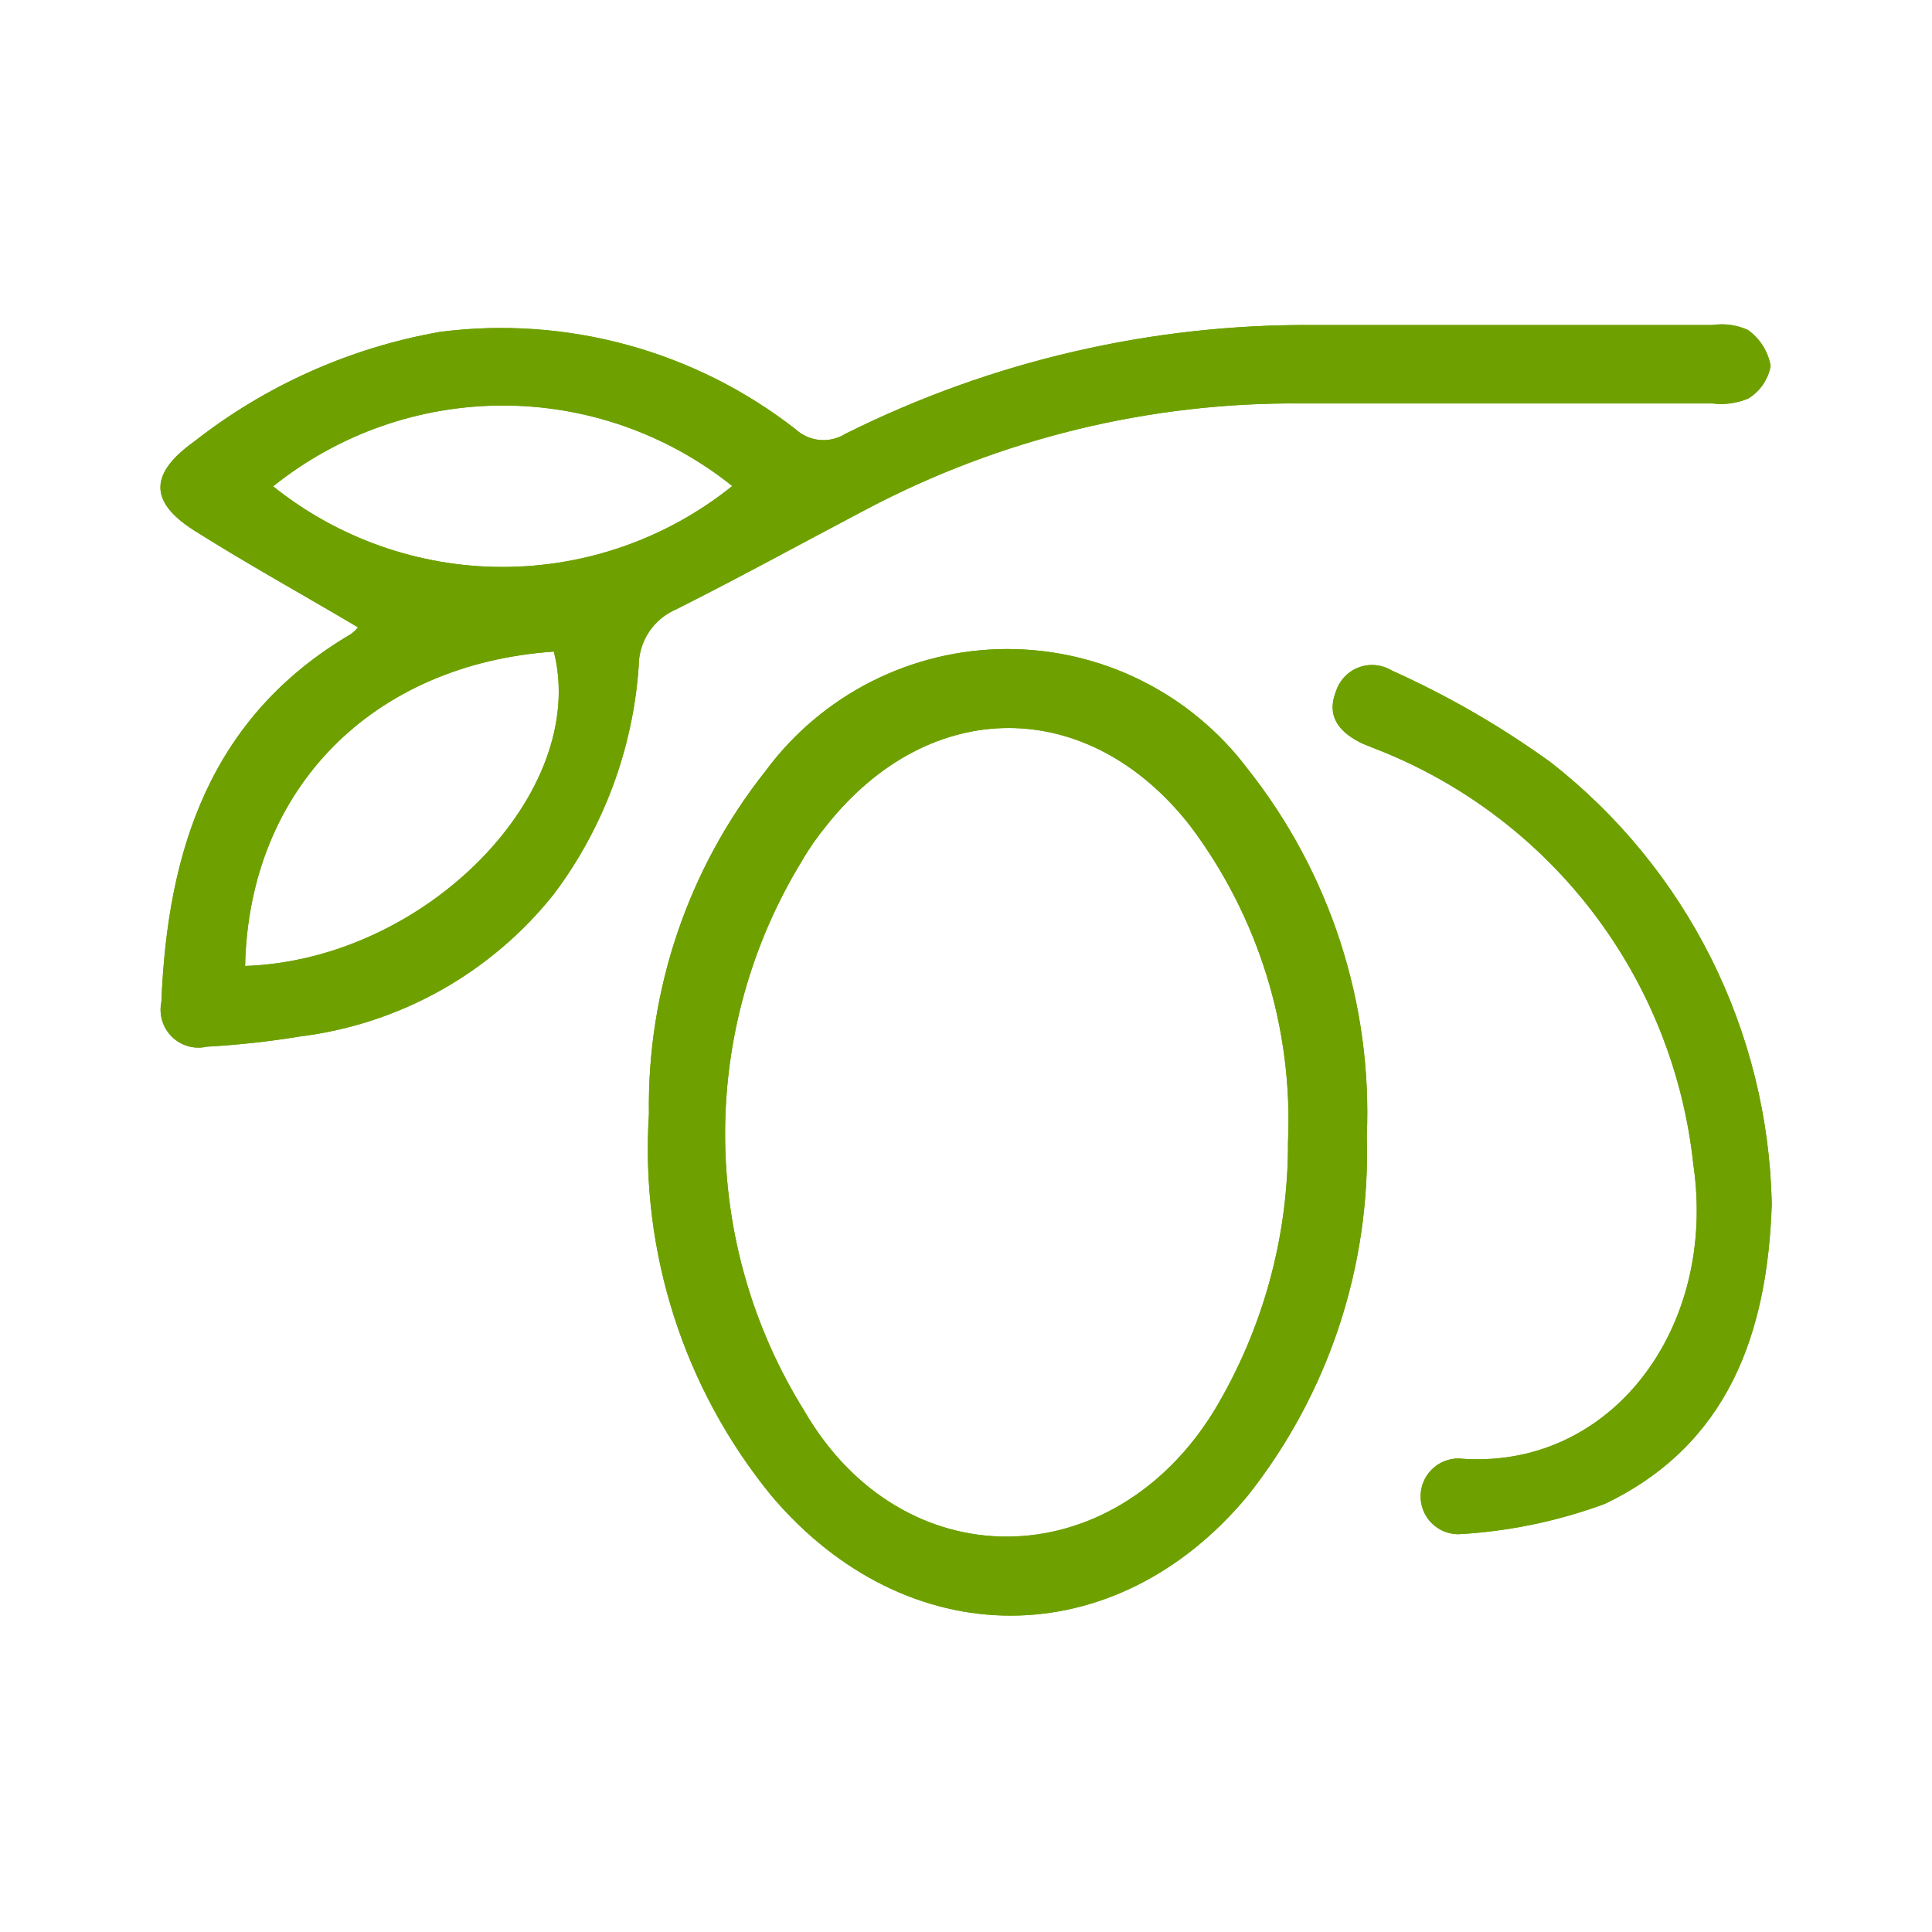 <svg width="51" height="51" viewBox="0 0 51 51" fill="none" xmlns="http://www.w3.org/2000/svg">
<path d="M9.45 16.56C8 15.7 6.53 14.89 5.12 14C3.93 13.24 3.95 12.5 5.12 11.66C7.015 10.173 9.248 9.176 11.62 8.76C13.276 8.548 14.957 8.666 16.567 9.107C18.177 9.548 19.684 10.303 21 11.33C21.176 11.492 21.401 11.592 21.64 11.614C21.878 11.635 22.117 11.578 22.32 11.45C26.172 9.526 30.425 8.542 34.73 8.58H45.2C45.519 8.532 45.846 8.577 46.14 8.71C46.457 8.935 46.673 9.277 46.74 9.66C46.708 9.837 46.638 10.005 46.537 10.153C46.435 10.301 46.303 10.426 46.15 10.52C45.85 10.646 45.523 10.691 45.2 10.65C41.59 10.65 37.98 10.65 34.37 10.65C30.36 10.613 26.405 11.576 22.86 13.45C21.19 14.33 19.53 15.24 17.86 16.08C17.563 16.205 17.309 16.415 17.131 16.683C16.953 16.952 16.859 17.268 16.86 17.59C16.709 19.763 15.935 21.846 14.63 23.59C12.974 25.678 10.565 27.032 7.92 27.36C7.105 27.494 6.284 27.584 5.46 27.63C5.297 27.667 5.127 27.663 4.965 27.617C4.804 27.571 4.657 27.485 4.538 27.368C4.418 27.25 4.33 27.105 4.282 26.944C4.233 26.784 4.226 26.614 4.26 26.45C4.42 22.45 5.54 18.93 9.26 16.74C9.332 16.689 9.395 16.629 9.45 16.56ZM6.45 25.5C11.24 25.35 15.56 20.92 14.62 17.2C9.83 17.53 6.57 20.82 6.47 25.5H6.45ZM7.2 12.83C8.919 14.212 11.059 14.966 13.265 14.966C15.471 14.966 17.611 14.212 19.33 12.83C17.612 11.455 15.476 10.705 13.275 10.705C11.074 10.705 8.938 11.455 7.22 12.83H7.2Z" fill="#6EA100"/>
<path d="M36.08 30C36.181 33.431 35.069 36.788 32.94 39.48C29.44 43.7 23.94 43.71 20.36 39.48C18.051 36.651 16.898 33.054 17.13 29.41C17.081 26.125 18.169 22.924 20.21 20.35C20.945 19.357 21.901 18.55 23.002 17.991C24.104 17.433 25.32 17.139 26.555 17.133C27.79 17.127 29.009 17.41 30.116 17.958C31.222 18.506 32.186 19.304 32.93 20.29C35.112 23.043 36.231 26.49 36.08 30ZM34 30.16C34.137 27.154 33.221 24.194 31.41 21.79C28.72 18.36 24.54 18.36 21.82 21.79C21.574 22.088 21.353 22.406 21.16 22.74C19.827 24.926 19.128 27.44 19.141 30C19.153 32.56 19.876 35.067 21.23 37.24C23.82 41.71 29.35 41.63 32.05 37.24C33.335 35.103 34.009 32.654 34 30.16Z" fill="#6EA100"/>
<path d="M46.77 31.78C46.66 35.2 45.62 38.14 42.36 39.7C41.12 40.157 39.819 40.426 38.5 40.5C38.235 40.5 37.98 40.395 37.793 40.207C37.605 40.02 37.5 39.765 37.5 39.5C37.5 39.235 37.605 38.98 37.793 38.793C37.98 38.605 38.235 38.5 38.5 38.5C42.5 38.84 45.34 35.08 44.7 30.74C44.441 28.305 43.514 25.988 42.021 24.047C40.528 22.106 38.527 20.615 36.24 19.74L35.99 19.64C35.39 19.36 34.99 18.94 35.27 18.24C35.317 18.097 35.396 17.967 35.501 17.858C35.606 17.75 35.733 17.667 35.875 17.615C36.016 17.563 36.167 17.544 36.317 17.559C36.467 17.573 36.611 17.622 36.74 17.7C38.215 18.362 39.619 19.173 40.93 20.12C42.709 21.508 44.156 23.274 45.166 25.291C46.176 27.308 46.724 29.525 46.77 31.78Z" fill="#6EA100"/>
<path d="M9.45 16.56C8 15.7 6.53 14.89 5.12 14C3.93 13.24 3.95 12.5 5.12 11.66C7.015 10.173 9.248 9.176 11.62 8.76C13.276 8.548 14.957 8.666 16.567 9.107C18.177 9.548 19.684 10.303 21 11.33C21.176 11.492 21.401 11.592 21.64 11.614C21.878 11.635 22.117 11.578 22.32 11.45C26.172 9.526 30.425 8.542 34.73 8.58H45.2C45.519 8.532 45.846 8.577 46.14 8.71C46.457 8.935 46.673 9.277 46.74 9.66C46.708 9.837 46.638 10.005 46.537 10.153C46.435 10.301 46.303 10.426 46.15 10.52C45.85 10.646 45.523 10.691 45.2 10.65C41.59 10.65 37.98 10.65 34.37 10.65C30.36 10.613 26.405 11.576 22.86 13.45C21.19 14.33 19.53 15.24 17.86 16.08C17.563 16.205 17.309 16.415 17.131 16.683C16.953 16.952 16.859 17.268 16.86 17.59C16.709 19.763 15.935 21.846 14.63 23.59C12.974 25.678 10.565 27.032 7.92 27.36C7.105 27.494 6.284 27.584 5.46 27.63C5.297 27.667 5.127 27.663 4.965 27.617C4.804 27.571 4.657 27.485 4.538 27.368C4.418 27.25 4.33 27.105 4.282 26.944C4.233 26.784 4.226 26.614 4.26 26.45C4.42 22.45 5.54 18.93 9.26 16.74C9.332 16.689 9.395 16.629 9.45 16.56ZM6.45 25.5C11.24 25.35 15.56 20.92 14.62 17.2C9.83 17.53 6.57 20.82 6.47 25.5H6.45ZM7.2 12.83C8.919 14.212 11.059 14.966 13.265 14.966C15.471 14.966 17.611 14.212 19.33 12.83C17.612 11.455 15.476 10.705 13.275 10.705C11.074 10.705 8.938 11.455 7.22 12.83H7.2Z" fill="#6EA100"/>
<path d="M36.08 30C36.181 33.431 35.069 36.788 32.94 39.48C29.44 43.7 23.94 43.71 20.36 39.48C18.051 36.651 16.898 33.054 17.13 29.41C17.081 26.125 18.169 22.924 20.21 20.35C20.945 19.357 21.901 18.55 23.002 17.991C24.104 17.433 25.32 17.139 26.555 17.133C27.79 17.127 29.009 17.41 30.116 17.958C31.222 18.506 32.186 19.304 32.93 20.29C35.112 23.043 36.231 26.49 36.08 30ZM34 30.16C34.137 27.154 33.221 24.194 31.41 21.79C28.72 18.36 24.54 18.36 21.82 21.79C21.574 22.088 21.353 22.406 21.16 22.74C19.827 24.926 19.128 27.44 19.141 30C19.153 32.56 19.876 35.067 21.23 37.24C23.82 41.71 29.35 41.63 32.05 37.24C33.335 35.103 34.009 32.654 34 30.16Z" fill="#6EA100"/>
<path d="M46.77 31.78C46.66 35.2 45.62 38.14 42.36 39.7C41.12 40.157 39.819 40.426 38.5 40.5C38.235 40.5 37.98 40.395 37.793 40.207C37.605 40.02 37.5 39.765 37.5 39.5C37.5 39.235 37.605 38.98 37.793 38.793C37.98 38.605 38.235 38.5 38.5 38.5C42.5 38.84 45.34 35.08 44.7 30.74C44.441 28.305 43.514 25.988 42.021 24.047C40.528 22.106 38.527 20.615 36.24 19.74L35.99 19.64C35.39 19.36 34.99 18.94 35.27 18.24C35.317 18.097 35.396 17.967 35.501 17.858C35.606 17.75 35.733 17.667 35.875 17.615C36.016 17.563 36.167 17.544 36.317 17.559C36.467 17.573 36.611 17.622 36.74 17.7C38.215 18.362 39.619 19.173 40.93 20.12C42.709 21.508 44.156 23.274 45.166 25.291C46.176 27.308 46.724 29.525 46.77 31.78Z" fill="#6EA100"/>
</svg>
